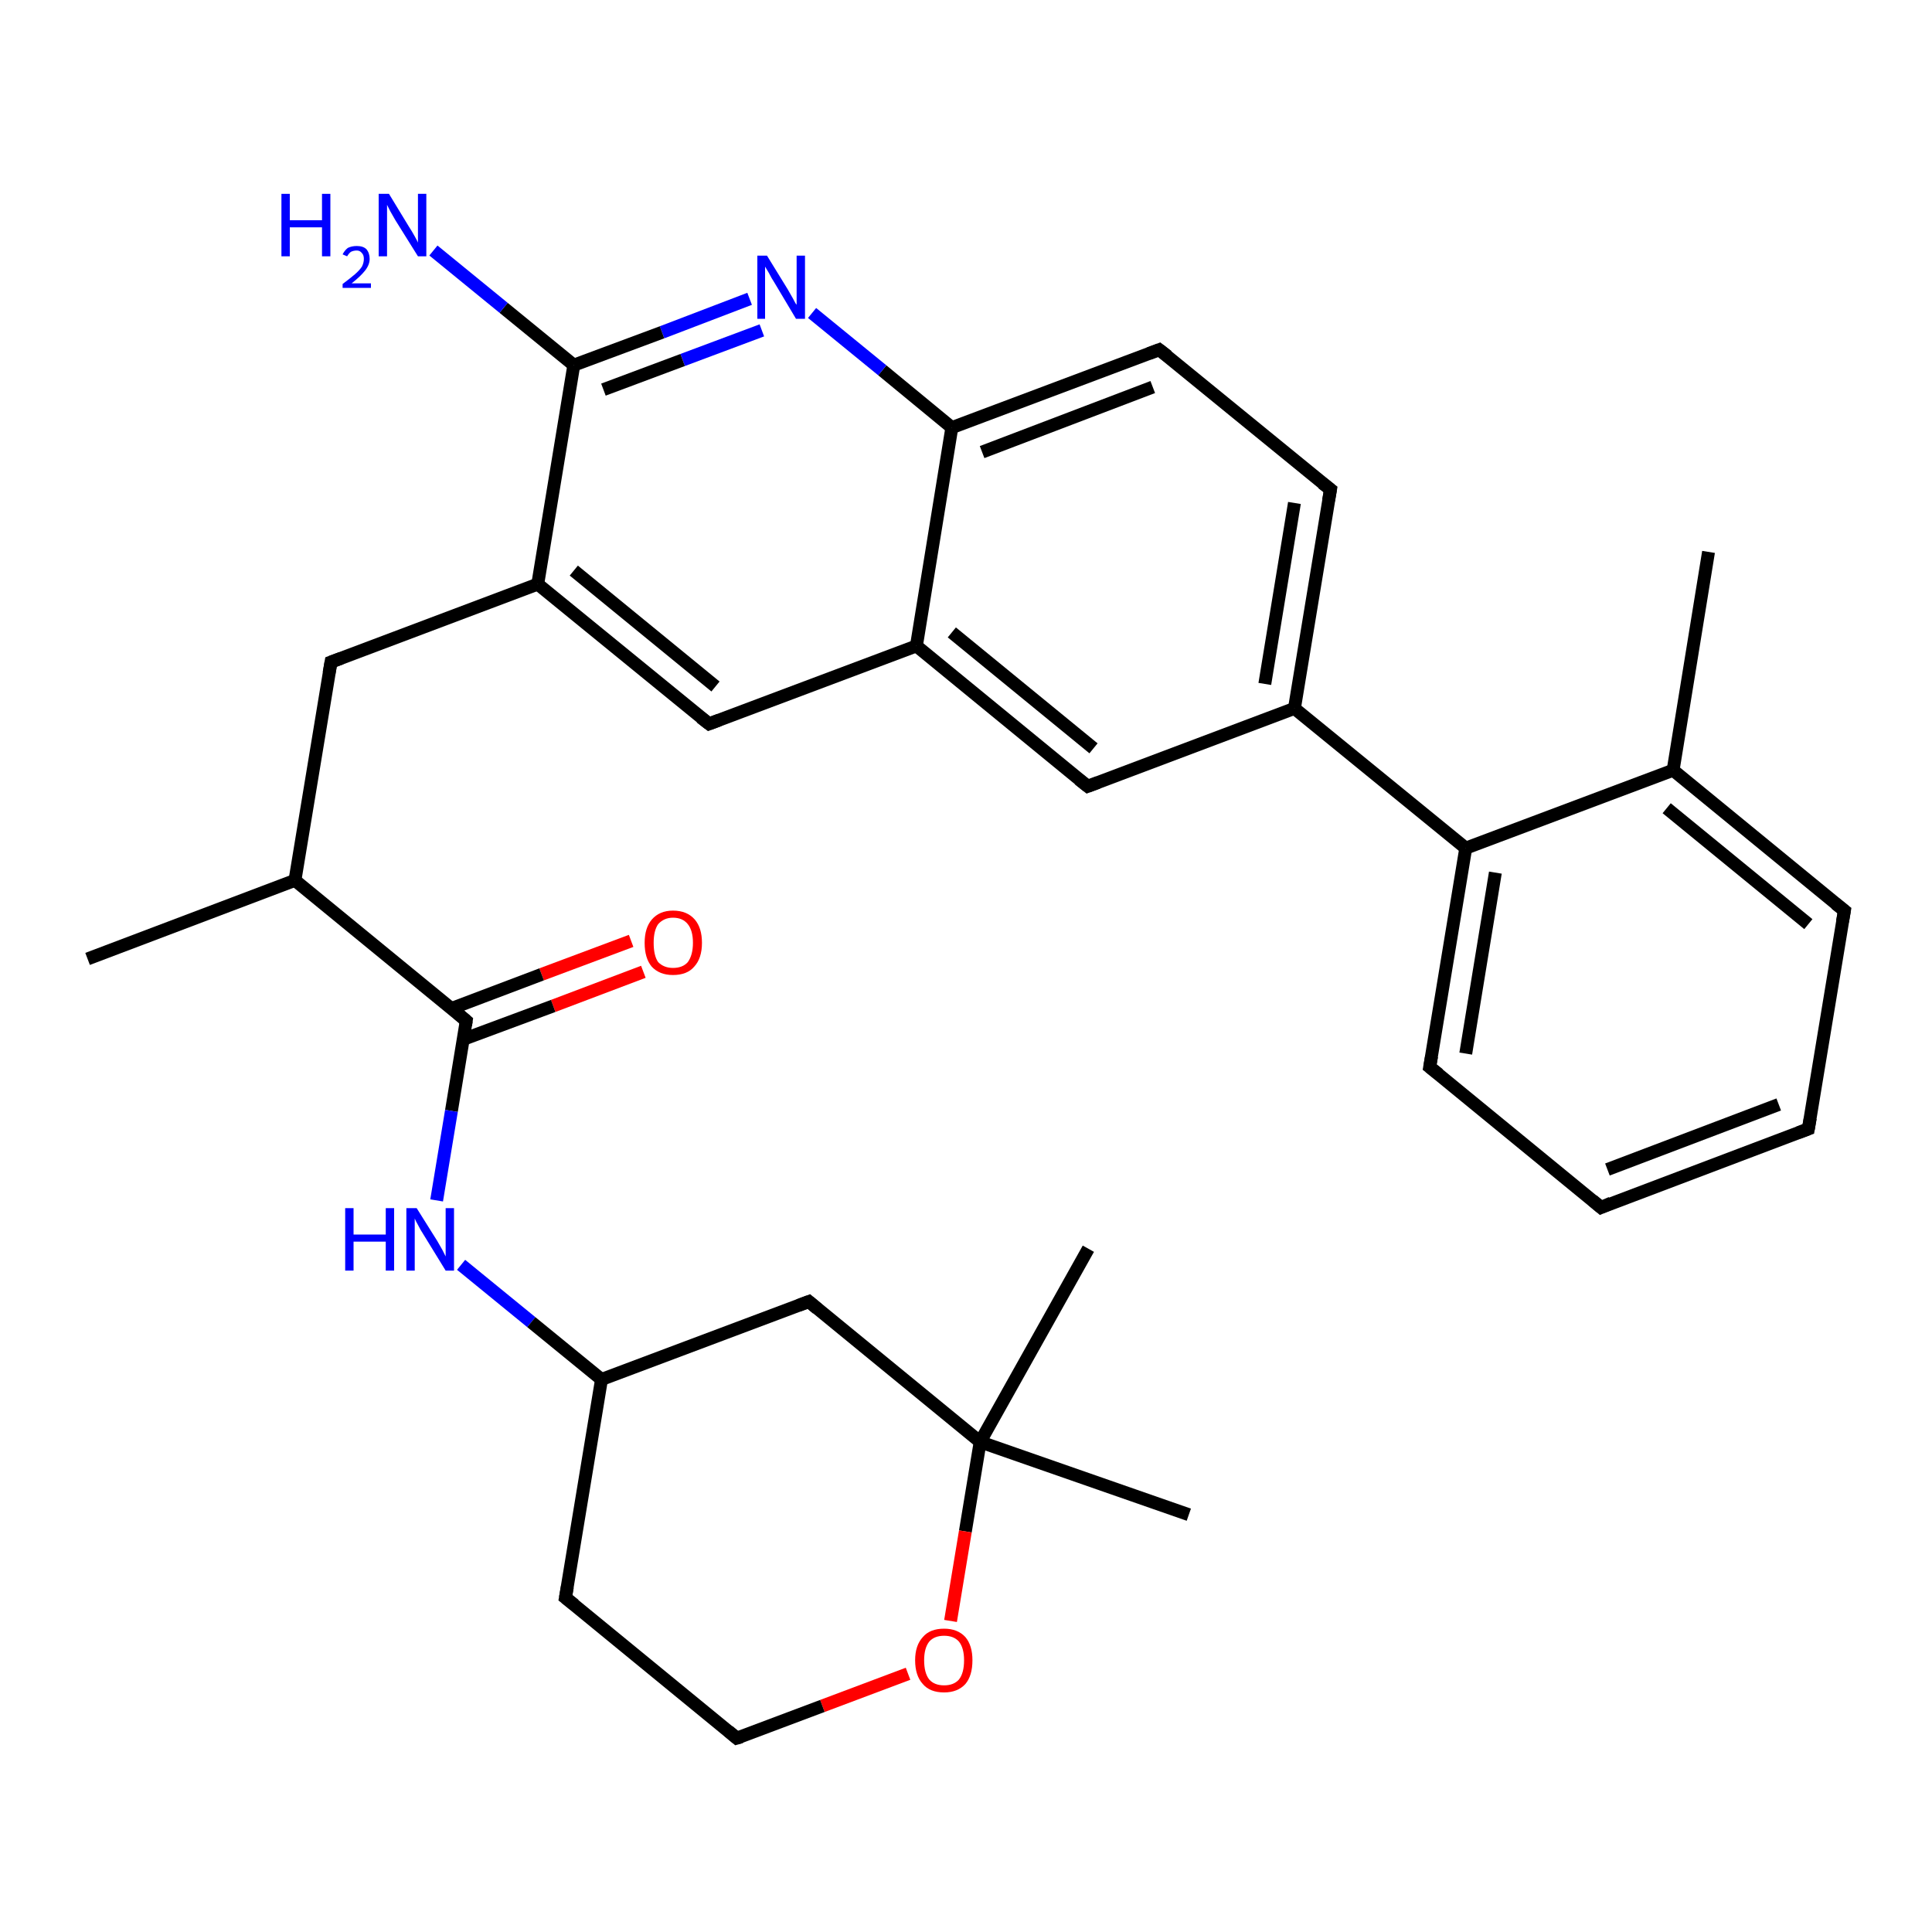 <?xml version='1.0' encoding='iso-8859-1'?>
<svg version='1.1' baseProfile='full'
              xmlns='http://www.w3.org/2000/svg'
                      xmlns:rdkit='http://www.rdkit.org/xml'
                      xmlns:xlink='http://www.w3.org/1999/xlink'
                  xml:space='preserve'
width='300px' height='300px' viewBox='0 0 300 300'>
<!-- END OF HEADER -->
<rect style='opacity:1.0;fill:#FFFFFF;stroke:none' width='300.0' height='300.0' x='0.0' y='0.0'> </rect>
<path class='bond-0 atom-0 atom-1' d='M 99.9,150.9 L 85.9,156.2' style='fill:none;fill-rule:evenodd;stroke:#FF0000;stroke-width:2.0px;stroke-linecap:butt;stroke-linejoin:miter;stroke-opacity:1' />
<path class='bond-0 atom-0 atom-1' d='M 85.9,156.2 L 71.9,161.4' style='fill:none;fill-rule:evenodd;stroke:#000000;stroke-width:2.0px;stroke-linecap:butt;stroke-linejoin:miter;stroke-opacity:1' />
<path class='bond-0 atom-0 atom-1' d='M 98.0,146.1 L 84.1,151.3' style='fill:none;fill-rule:evenodd;stroke:#FF0000;stroke-width:2.0px;stroke-linecap:butt;stroke-linejoin:miter;stroke-opacity:1' />
<path class='bond-0 atom-0 atom-1' d='M 84.1,151.3 L 70.1,156.6' style='fill:none;fill-rule:evenodd;stroke:#000000;stroke-width:2.0px;stroke-linecap:butt;stroke-linejoin:miter;stroke-opacity:1' />
<path class='bond-1 atom-1 atom-2' d='M 72.4,158.5 L 70.1,172.5' style='fill:none;fill-rule:evenodd;stroke:#000000;stroke-width:2.0px;stroke-linecap:butt;stroke-linejoin:miter;stroke-opacity:1' />
<path class='bond-1 atom-1 atom-2' d='M 70.1,172.5 L 67.8,186.4' style='fill:none;fill-rule:evenodd;stroke:#0000FF;stroke-width:2.0px;stroke-linecap:butt;stroke-linejoin:miter;stroke-opacity:1' />
<path class='bond-2 atom-2 atom-3' d='M 71.6,196.4 L 82.5,205.3' style='fill:none;fill-rule:evenodd;stroke:#0000FF;stroke-width:2.0px;stroke-linecap:butt;stroke-linejoin:miter;stroke-opacity:1' />
<path class='bond-2 atom-2 atom-3' d='M 82.5,205.3 L 93.4,214.2' style='fill:none;fill-rule:evenodd;stroke:#000000;stroke-width:2.0px;stroke-linecap:butt;stroke-linejoin:miter;stroke-opacity:1' />
<path class='bond-3 atom-3 atom-4' d='M 93.4,214.2 L 125.6,202.1' style='fill:none;fill-rule:evenodd;stroke:#000000;stroke-width:2.0px;stroke-linecap:butt;stroke-linejoin:miter;stroke-opacity:1' />
<path class='bond-4 atom-4 atom-5' d='M 125.6,202.1 L 152.2,223.9' style='fill:none;fill-rule:evenodd;stroke:#000000;stroke-width:2.0px;stroke-linecap:butt;stroke-linejoin:miter;stroke-opacity:1' />
<path class='bond-5 atom-5 atom-6' d='M 152.2,223.9 L 149.9,237.8' style='fill:none;fill-rule:evenodd;stroke:#000000;stroke-width:2.0px;stroke-linecap:butt;stroke-linejoin:miter;stroke-opacity:1' />
<path class='bond-5 atom-5 atom-6' d='M 149.9,237.8 L 147.6,251.7' style='fill:none;fill-rule:evenodd;stroke:#FF0000;stroke-width:2.0px;stroke-linecap:butt;stroke-linejoin:miter;stroke-opacity:1' />
<path class='bond-6 atom-6 atom-7' d='M 141.0,259.9 L 127.7,264.9' style='fill:none;fill-rule:evenodd;stroke:#FF0000;stroke-width:2.0px;stroke-linecap:butt;stroke-linejoin:miter;stroke-opacity:1' />
<path class='bond-6 atom-6 atom-7' d='M 127.7,264.9 L 114.4,269.9' style='fill:none;fill-rule:evenodd;stroke:#000000;stroke-width:2.0px;stroke-linecap:butt;stroke-linejoin:miter;stroke-opacity:1' />
<path class='bond-7 atom-7 atom-8' d='M 114.4,269.9 L 87.8,248.1' style='fill:none;fill-rule:evenodd;stroke:#000000;stroke-width:2.0px;stroke-linecap:butt;stroke-linejoin:miter;stroke-opacity:1' />
<path class='bond-8 atom-5 atom-9' d='M 152.2,223.9 L 184.6,235.2' style='fill:none;fill-rule:evenodd;stroke:#000000;stroke-width:2.0px;stroke-linecap:butt;stroke-linejoin:miter;stroke-opacity:1' />
<path class='bond-9 atom-5 atom-10' d='M 152.2,223.9 L 169.0,193.9' style='fill:none;fill-rule:evenodd;stroke:#000000;stroke-width:2.0px;stroke-linecap:butt;stroke-linejoin:miter;stroke-opacity:1' />
<path class='bond-10 atom-1 atom-11' d='M 72.4,158.5 L 45.8,136.7' style='fill:none;fill-rule:evenodd;stroke:#000000;stroke-width:2.0px;stroke-linecap:butt;stroke-linejoin:miter;stroke-opacity:1' />
<path class='bond-11 atom-11 atom-12' d='M 45.8,136.7 L 13.6,148.9' style='fill:none;fill-rule:evenodd;stroke:#000000;stroke-width:2.0px;stroke-linecap:butt;stroke-linejoin:miter;stroke-opacity:1' />
<path class='bond-12 atom-11 atom-13' d='M 45.8,136.7 L 51.4,102.8' style='fill:none;fill-rule:evenodd;stroke:#000000;stroke-width:2.0px;stroke-linecap:butt;stroke-linejoin:miter;stroke-opacity:1' />
<path class='bond-13 atom-13 atom-14' d='M 51.4,102.8 L 83.5,90.7' style='fill:none;fill-rule:evenodd;stroke:#000000;stroke-width:2.0px;stroke-linecap:butt;stroke-linejoin:miter;stroke-opacity:1' />
<path class='bond-14 atom-14 atom-15' d='M 83.5,90.7 L 110.1,112.4' style='fill:none;fill-rule:evenodd;stroke:#000000;stroke-width:2.0px;stroke-linecap:butt;stroke-linejoin:miter;stroke-opacity:1' />
<path class='bond-14 atom-14 atom-15' d='M 89.1,88.6 L 111.1,106.6' style='fill:none;fill-rule:evenodd;stroke:#000000;stroke-width:2.0px;stroke-linecap:butt;stroke-linejoin:miter;stroke-opacity:1' />
<path class='bond-15 atom-15 atom-16' d='M 110.1,112.4 L 142.3,100.3' style='fill:none;fill-rule:evenodd;stroke:#000000;stroke-width:2.0px;stroke-linecap:butt;stroke-linejoin:miter;stroke-opacity:1' />
<path class='bond-16 atom-16 atom-17' d='M 142.3,100.3 L 168.9,122.1' style='fill:none;fill-rule:evenodd;stroke:#000000;stroke-width:2.0px;stroke-linecap:butt;stroke-linejoin:miter;stroke-opacity:1' />
<path class='bond-16 atom-16 atom-17' d='M 147.8,98.2 L 169.8,116.2' style='fill:none;fill-rule:evenodd;stroke:#000000;stroke-width:2.0px;stroke-linecap:butt;stroke-linejoin:miter;stroke-opacity:1' />
<path class='bond-17 atom-17 atom-18' d='M 168.9,122.1 L 201.0,110.0' style='fill:none;fill-rule:evenodd;stroke:#000000;stroke-width:2.0px;stroke-linecap:butt;stroke-linejoin:miter;stroke-opacity:1' />
<path class='bond-18 atom-18 atom-19' d='M 201.0,110.0 L 227.6,131.7' style='fill:none;fill-rule:evenodd;stroke:#000000;stroke-width:2.0px;stroke-linecap:butt;stroke-linejoin:miter;stroke-opacity:1' />
<path class='bond-19 atom-19 atom-20' d='M 227.6,131.7 L 222.0,165.7' style='fill:none;fill-rule:evenodd;stroke:#000000;stroke-width:2.0px;stroke-linecap:butt;stroke-linejoin:miter;stroke-opacity:1' />
<path class='bond-19 atom-19 atom-20' d='M 232.2,135.5 L 227.6,163.6' style='fill:none;fill-rule:evenodd;stroke:#000000;stroke-width:2.0px;stroke-linecap:butt;stroke-linejoin:miter;stroke-opacity:1' />
<path class='bond-20 atom-20 atom-21' d='M 222.0,165.7 L 248.6,187.5' style='fill:none;fill-rule:evenodd;stroke:#000000;stroke-width:2.0px;stroke-linecap:butt;stroke-linejoin:miter;stroke-opacity:1' />
<path class='bond-21 atom-21 atom-22' d='M 248.6,187.5 L 280.8,175.3' style='fill:none;fill-rule:evenodd;stroke:#000000;stroke-width:2.0px;stroke-linecap:butt;stroke-linejoin:miter;stroke-opacity:1' />
<path class='bond-21 atom-21 atom-22' d='M 249.6,181.6 L 276.2,171.5' style='fill:none;fill-rule:evenodd;stroke:#000000;stroke-width:2.0px;stroke-linecap:butt;stroke-linejoin:miter;stroke-opacity:1' />
<path class='bond-22 atom-22 atom-23' d='M 280.8,175.3 L 286.4,141.4' style='fill:none;fill-rule:evenodd;stroke:#000000;stroke-width:2.0px;stroke-linecap:butt;stroke-linejoin:miter;stroke-opacity:1' />
<path class='bond-23 atom-23 atom-24' d='M 286.4,141.4 L 259.8,119.6' style='fill:none;fill-rule:evenodd;stroke:#000000;stroke-width:2.0px;stroke-linecap:butt;stroke-linejoin:miter;stroke-opacity:1' />
<path class='bond-23 atom-23 atom-24' d='M 280.8,143.5 L 258.8,125.5' style='fill:none;fill-rule:evenodd;stroke:#000000;stroke-width:2.0px;stroke-linecap:butt;stroke-linejoin:miter;stroke-opacity:1' />
<path class='bond-24 atom-24 atom-25' d='M 259.8,119.6 L 265.3,85.7' style='fill:none;fill-rule:evenodd;stroke:#000000;stroke-width:2.0px;stroke-linecap:butt;stroke-linejoin:miter;stroke-opacity:1' />
<path class='bond-25 atom-18 atom-26' d='M 201.0,110.0 L 206.6,76.0' style='fill:none;fill-rule:evenodd;stroke:#000000;stroke-width:2.0px;stroke-linecap:butt;stroke-linejoin:miter;stroke-opacity:1' />
<path class='bond-25 atom-18 atom-26' d='M 196.4,106.2 L 201.0,78.1' style='fill:none;fill-rule:evenodd;stroke:#000000;stroke-width:2.0px;stroke-linecap:butt;stroke-linejoin:miter;stroke-opacity:1' />
<path class='bond-26 atom-26 atom-27' d='M 206.6,76.0 L 180.0,54.3' style='fill:none;fill-rule:evenodd;stroke:#000000;stroke-width:2.0px;stroke-linecap:butt;stroke-linejoin:miter;stroke-opacity:1' />
<path class='bond-27 atom-27 atom-28' d='M 180.0,54.3 L 147.8,66.4' style='fill:none;fill-rule:evenodd;stroke:#000000;stroke-width:2.0px;stroke-linecap:butt;stroke-linejoin:miter;stroke-opacity:1' />
<path class='bond-27 atom-27 atom-28' d='M 179.0,60.1 L 152.5,70.2' style='fill:none;fill-rule:evenodd;stroke:#000000;stroke-width:2.0px;stroke-linecap:butt;stroke-linejoin:miter;stroke-opacity:1' />
<path class='bond-28 atom-28 atom-29' d='M 147.8,66.4 L 137.0,57.5' style='fill:none;fill-rule:evenodd;stroke:#000000;stroke-width:2.0px;stroke-linecap:butt;stroke-linejoin:miter;stroke-opacity:1' />
<path class='bond-28 atom-28 atom-29' d='M 137.0,57.5 L 126.1,48.6' style='fill:none;fill-rule:evenodd;stroke:#0000FF;stroke-width:2.0px;stroke-linecap:butt;stroke-linejoin:miter;stroke-opacity:1' />
<path class='bond-29 atom-29 atom-30' d='M 116.4,46.4 L 102.8,51.6' style='fill:none;fill-rule:evenodd;stroke:#0000FF;stroke-width:2.0px;stroke-linecap:butt;stroke-linejoin:miter;stroke-opacity:1' />
<path class='bond-29 atom-29 atom-30' d='M 102.8,51.6 L 89.1,56.7' style='fill:none;fill-rule:evenodd;stroke:#000000;stroke-width:2.0px;stroke-linecap:butt;stroke-linejoin:miter;stroke-opacity:1' />
<path class='bond-29 atom-29 atom-30' d='M 118.3,51.3 L 106.0,55.9' style='fill:none;fill-rule:evenodd;stroke:#0000FF;stroke-width:2.0px;stroke-linecap:butt;stroke-linejoin:miter;stroke-opacity:1' />
<path class='bond-29 atom-29 atom-30' d='M 106.0,55.9 L 93.7,60.5' style='fill:none;fill-rule:evenodd;stroke:#000000;stroke-width:2.0px;stroke-linecap:butt;stroke-linejoin:miter;stroke-opacity:1' />
<path class='bond-30 atom-30 atom-31' d='M 89.1,56.7 L 78.2,47.8' style='fill:none;fill-rule:evenodd;stroke:#000000;stroke-width:2.0px;stroke-linecap:butt;stroke-linejoin:miter;stroke-opacity:1' />
<path class='bond-30 atom-30 atom-31' d='M 78.2,47.8 L 67.3,38.9' style='fill:none;fill-rule:evenodd;stroke:#0000FF;stroke-width:2.0px;stroke-linecap:butt;stroke-linejoin:miter;stroke-opacity:1' />
<path class='bond-31 atom-8 atom-3' d='M 87.8,248.1 L 93.4,214.2' style='fill:none;fill-rule:evenodd;stroke:#000000;stroke-width:2.0px;stroke-linecap:butt;stroke-linejoin:miter;stroke-opacity:1' />
<path class='bond-32 atom-24 atom-19' d='M 259.8,119.6 L 227.6,131.7' style='fill:none;fill-rule:evenodd;stroke:#000000;stroke-width:2.0px;stroke-linecap:butt;stroke-linejoin:miter;stroke-opacity:1' />
<path class='bond-33 atom-30 atom-14' d='M 89.1,56.7 L 83.5,90.7' style='fill:none;fill-rule:evenodd;stroke:#000000;stroke-width:2.0px;stroke-linecap:butt;stroke-linejoin:miter;stroke-opacity:1' />
<path class='bond-34 atom-28 atom-16' d='M 147.8,66.4 L 142.3,100.3' style='fill:none;fill-rule:evenodd;stroke:#000000;stroke-width:2.0px;stroke-linecap:butt;stroke-linejoin:miter;stroke-opacity:1' />
<path d='M 72.3,159.2 L 72.4,158.5 L 71.1,157.4' style='fill:none;stroke:#000000;stroke-width:2.0px;stroke-linecap:butt;stroke-linejoin:miter;stroke-opacity:1;' />
<path d='M 124.0,202.7 L 125.6,202.1 L 126.9,203.2' style='fill:none;stroke:#000000;stroke-width:2.0px;stroke-linecap:butt;stroke-linejoin:miter;stroke-opacity:1;' />
<path d='M 115.1,269.7 L 114.4,269.9 L 113.1,268.8' style='fill:none;stroke:#000000;stroke-width:2.0px;stroke-linecap:butt;stroke-linejoin:miter;stroke-opacity:1;' />
<path d='M 89.2,249.2 L 87.8,248.1 L 88.1,246.4' style='fill:none;stroke:#000000;stroke-width:2.0px;stroke-linecap:butt;stroke-linejoin:miter;stroke-opacity:1;' />
<path d='M 51.1,104.5 L 51.4,102.8 L 53.0,102.2' style='fill:none;stroke:#000000;stroke-width:2.0px;stroke-linecap:butt;stroke-linejoin:miter;stroke-opacity:1;' />
<path d='M 108.8,111.4 L 110.1,112.4 L 111.7,111.8' style='fill:none;stroke:#000000;stroke-width:2.0px;stroke-linecap:butt;stroke-linejoin:miter;stroke-opacity:1;' />
<path d='M 167.5,121.0 L 168.9,122.1 L 170.5,121.5' style='fill:none;stroke:#000000;stroke-width:2.0px;stroke-linecap:butt;stroke-linejoin:miter;stroke-opacity:1;' />
<path d='M 222.3,164.0 L 222.0,165.7 L 223.4,166.8' style='fill:none;stroke:#000000;stroke-width:2.0px;stroke-linecap:butt;stroke-linejoin:miter;stroke-opacity:1;' />
<path d='M 247.3,186.4 L 248.6,187.5 L 250.2,186.8' style='fill:none;stroke:#000000;stroke-width:2.0px;stroke-linecap:butt;stroke-linejoin:miter;stroke-opacity:1;' />
<path d='M 279.2,175.9 L 280.8,175.3 L 281.1,173.6' style='fill:none;stroke:#000000;stroke-width:2.0px;stroke-linecap:butt;stroke-linejoin:miter;stroke-opacity:1;' />
<path d='M 286.1,143.1 L 286.4,141.4 L 285.0,140.3' style='fill:none;stroke:#000000;stroke-width:2.0px;stroke-linecap:butt;stroke-linejoin:miter;stroke-opacity:1;' />
<path d='M 206.3,77.7 L 206.6,76.0 L 205.3,75.0' style='fill:none;stroke:#000000;stroke-width:2.0px;stroke-linecap:butt;stroke-linejoin:miter;stroke-opacity:1;' />
<path d='M 181.3,55.3 L 180.0,54.3 L 178.4,54.9' style='fill:none;stroke:#000000;stroke-width:2.0px;stroke-linecap:butt;stroke-linejoin:miter;stroke-opacity:1;' />
<path class='atom-0' d='M 100.1 146.4
Q 100.1 144.1, 101.2 142.8
Q 102.4 141.4, 104.5 141.4
Q 106.7 141.4, 107.9 142.8
Q 109.0 144.1, 109.0 146.4
Q 109.0 148.8, 107.8 150.1
Q 106.7 151.4, 104.5 151.4
Q 102.4 151.4, 101.2 150.1
Q 100.1 148.8, 100.1 146.4
M 104.5 150.3
Q 106.0 150.3, 106.8 149.4
Q 107.6 148.3, 107.6 146.4
Q 107.6 144.5, 106.8 143.5
Q 106.0 142.5, 104.5 142.5
Q 103.1 142.5, 102.2 143.5
Q 101.5 144.5, 101.5 146.4
Q 101.5 148.4, 102.2 149.4
Q 103.1 150.3, 104.5 150.3
' fill='#FF0000'/>
<path class='atom-2' d='M 53.6 187.6
L 54.9 187.6
L 54.9 191.7
L 59.9 191.7
L 59.9 187.6
L 61.2 187.6
L 61.2 197.3
L 59.9 197.3
L 59.9 192.8
L 54.9 192.8
L 54.9 197.3
L 53.6 197.3
L 53.6 187.6
' fill='#0000FF'/>
<path class='atom-2' d='M 64.7 187.6
L 67.9 192.7
Q 68.2 193.2, 68.7 194.1
Q 69.2 195.1, 69.2 195.1
L 69.2 187.6
L 70.5 187.6
L 70.5 197.3
L 69.2 197.3
L 65.7 191.6
Q 65.3 191.0, 64.9 190.2
Q 64.5 189.5, 64.4 189.2
L 64.4 197.3
L 63.1 197.3
L 63.1 187.6
L 64.7 187.6
' fill='#0000FF'/>
<path class='atom-6' d='M 142.1 257.8
Q 142.1 255.5, 143.3 254.2
Q 144.4 252.9, 146.6 252.9
Q 148.7 252.9, 149.9 254.2
Q 151.0 255.5, 151.0 257.8
Q 151.0 260.2, 149.9 261.5
Q 148.7 262.8, 146.6 262.8
Q 144.4 262.8, 143.3 261.5
Q 142.1 260.2, 142.1 257.8
M 146.6 261.7
Q 148.1 261.7, 148.9 260.8
Q 149.7 259.8, 149.7 257.8
Q 149.7 255.9, 148.9 254.9
Q 148.1 254.0, 146.6 254.0
Q 145.1 254.0, 144.3 254.9
Q 143.5 255.9, 143.5 257.8
Q 143.5 259.8, 144.3 260.8
Q 145.1 261.7, 146.6 261.7
' fill='#FF0000'/>
<path class='atom-29' d='M 119.1 39.7
L 122.3 44.9
Q 122.6 45.4, 123.1 46.3
Q 123.6 47.3, 123.7 47.3
L 123.7 39.7
L 125.0 39.7
L 125.0 49.5
L 123.6 49.5
L 120.2 43.8
Q 119.8 43.2, 119.4 42.4
Q 119.0 41.7, 118.8 41.4
L 118.8 49.5
L 117.6 49.5
L 117.6 39.7
L 119.1 39.7
' fill='#0000FF'/>
<path class='atom-31' d='M 43.7 30.1
L 45.0 30.1
L 45.0 34.2
L 50.0 34.2
L 50.0 30.1
L 51.3 30.1
L 51.3 39.8
L 50.0 39.8
L 50.0 35.3
L 45.0 35.3
L 45.0 39.8
L 43.7 39.8
L 43.7 30.1
' fill='#0000FF'/>
<path class='atom-31' d='M 53.2 39.5
Q 53.5 38.9, 54.0 38.5
Q 54.6 38.2, 55.4 38.2
Q 56.4 38.2, 56.9 38.7
Q 57.4 39.3, 57.4 40.2
Q 57.4 41.1, 56.7 42.0
Q 56.0 42.9, 54.6 44.0
L 57.6 44.0
L 57.6 44.7
L 53.2 44.7
L 53.2 44.1
Q 54.4 43.2, 55.1 42.6
Q 55.8 42.0, 56.2 41.4
Q 56.5 40.8, 56.5 40.2
Q 56.5 39.6, 56.2 39.3
Q 55.9 38.9, 55.4 38.9
Q 54.9 38.9, 54.5 39.1
Q 54.2 39.3, 53.9 39.8
L 53.2 39.5
' fill='#0000FF'/>
<path class='atom-31' d='M 60.4 30.1
L 63.5 35.2
Q 63.9 35.8, 64.4 36.7
Q 64.9 37.6, 64.9 37.7
L 64.9 30.1
L 66.2 30.1
L 66.2 39.8
L 64.9 39.8
L 61.4 34.2
Q 61.0 33.5, 60.6 32.8
Q 60.2 32.0, 60.1 31.8
L 60.1 39.8
L 58.8 39.8
L 58.8 30.1
L 60.4 30.1
' fill='#0000FF'/>
</svg>
